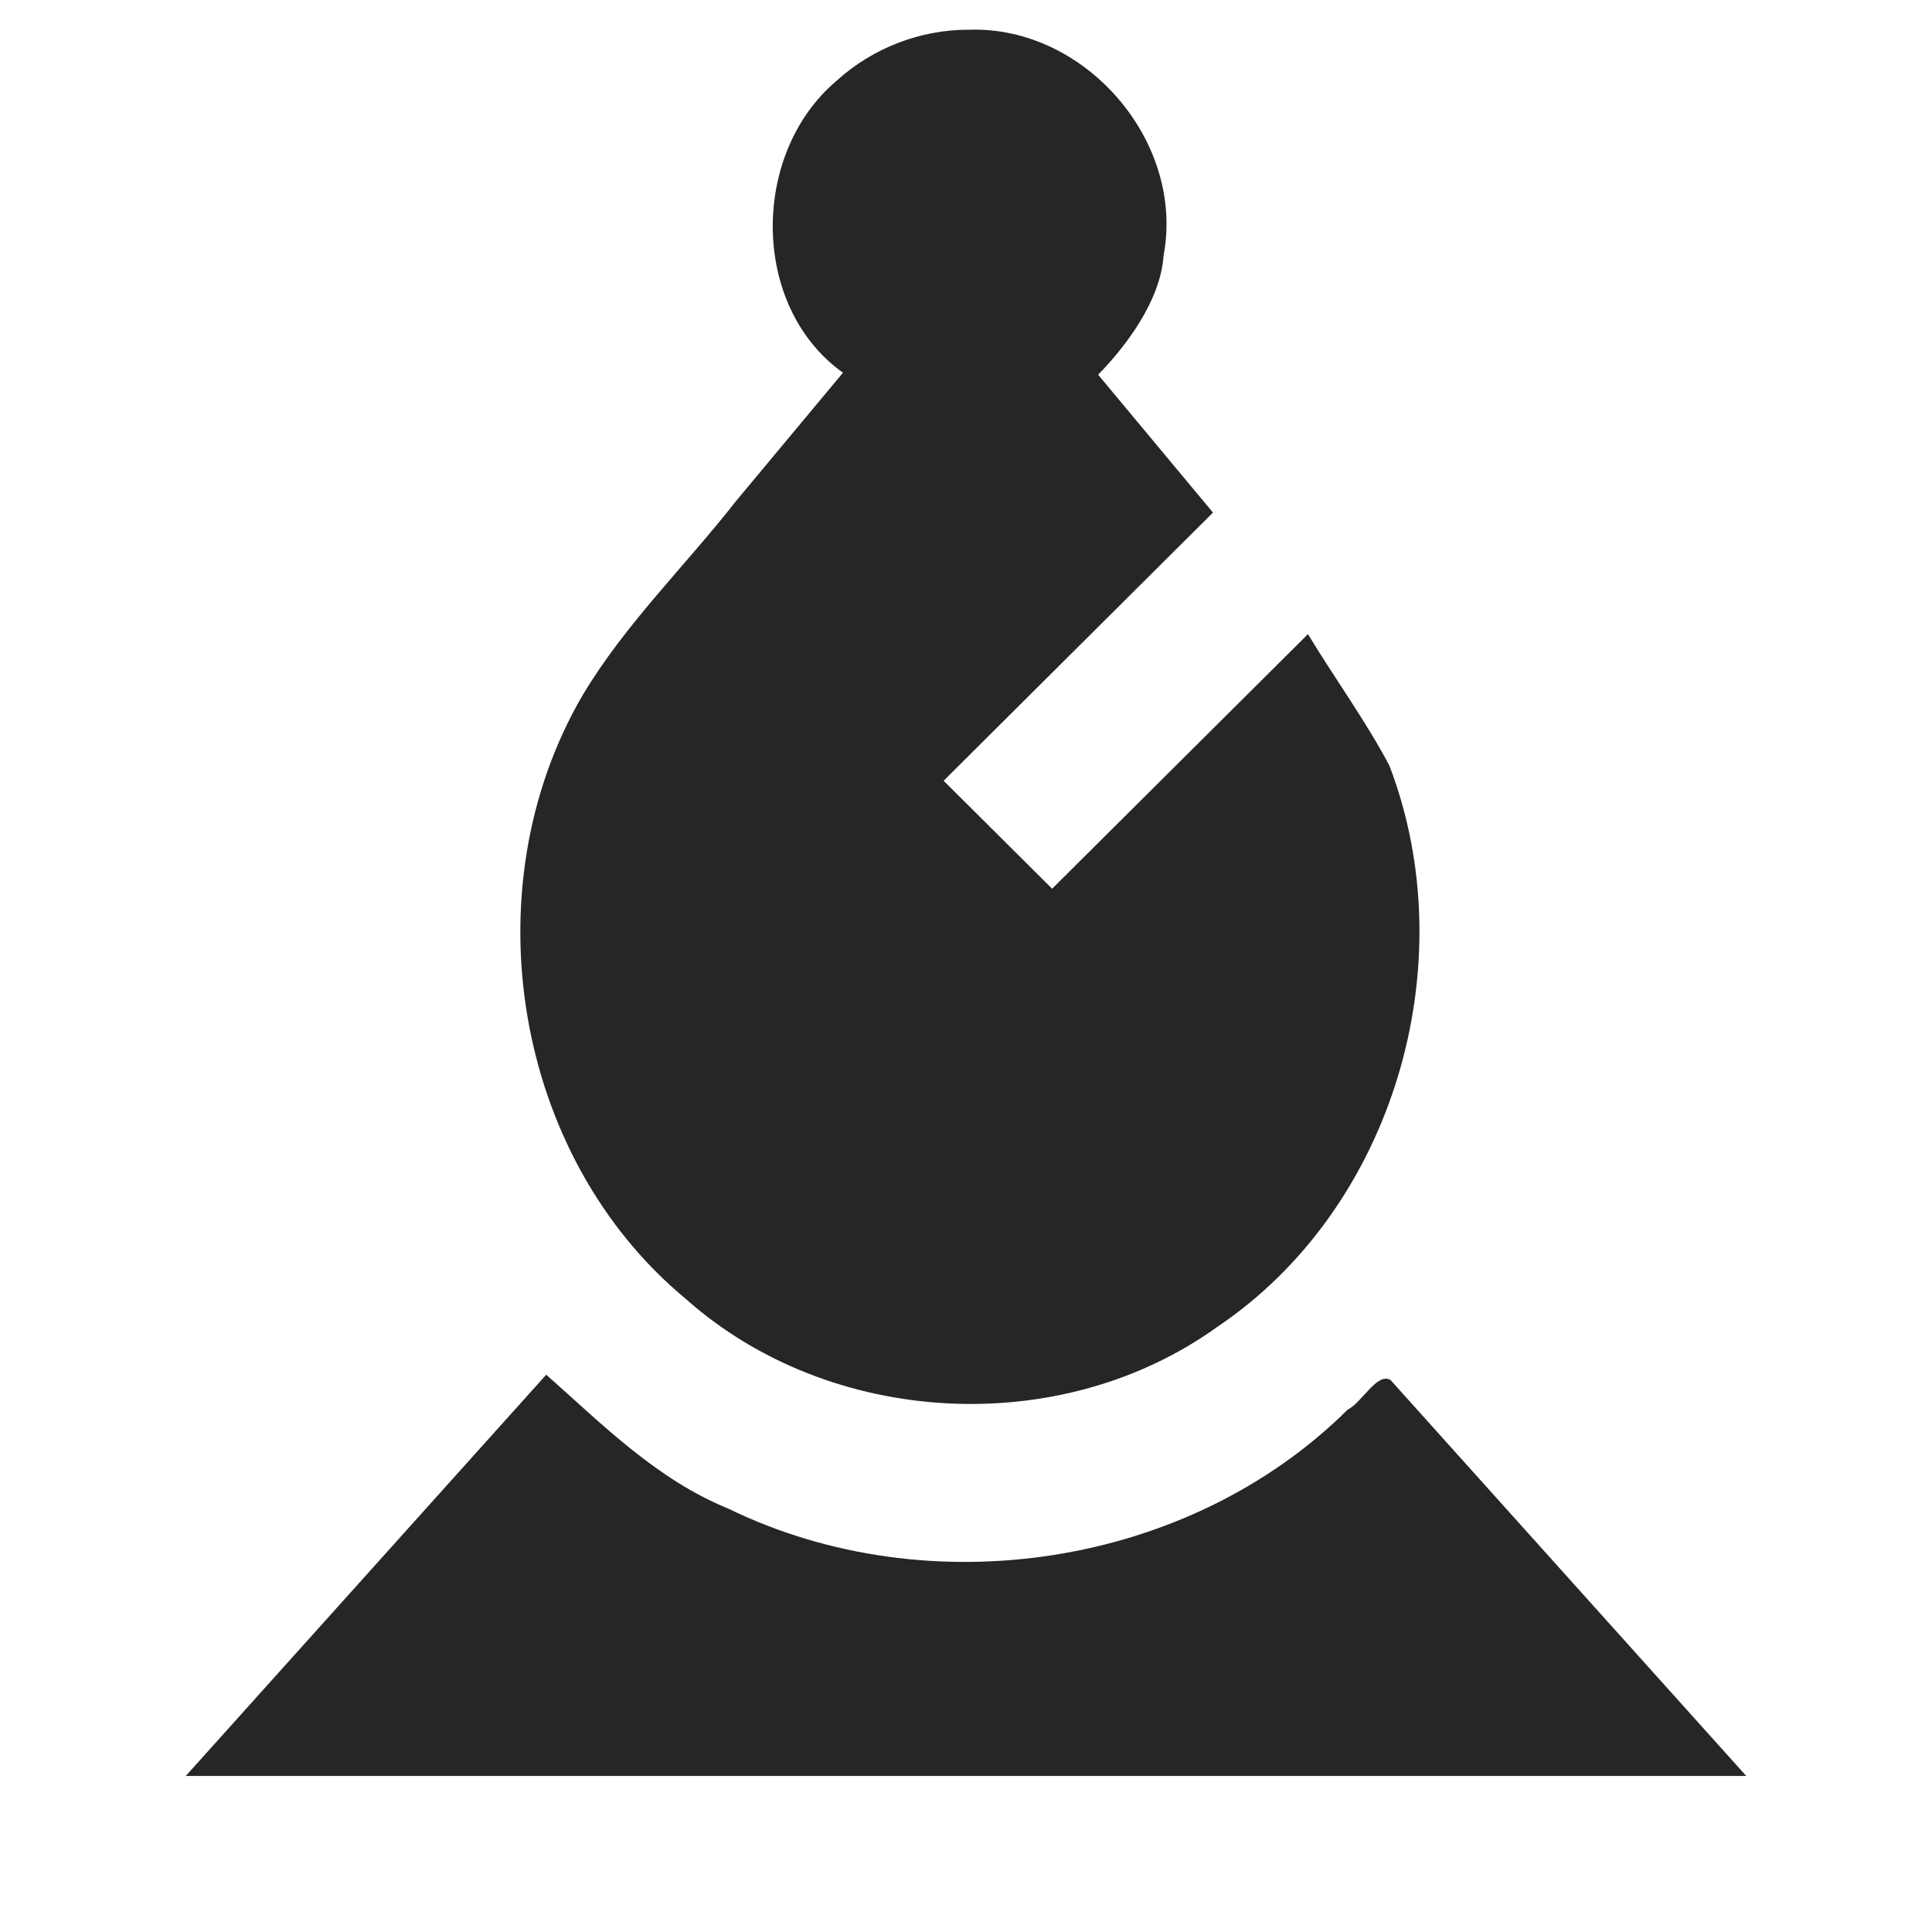 <?xml version="1.0" encoding="UTF-8" standalone="no"?>
<svg
   width="260"
   height="260"
   xml:space="preserve"
   overflow="hidden"
   version="1.1"
   id="svg13"
   xmlns="http://www.w3.org/2000/svg"
   xmlns:svg="http://www.w3.org/2000/svg"><defs
     id="defs5"><clipPath
       id="clip0"><rect
         x="1680"
         y="1497"
         width="260"
         height="260"
         id="rect2" /></clipPath></defs><g
     clip-path="url(#clip0)"
     transform="translate(-1680,-1497)"
     id="g11"><path
       d="m 1753.51,1682 c 7.601,6.74 14.887,14.1 24.487,18.016 27.008,13.171 61.96,7.927 83.364,-13.311 1.904,-0.925 3.99,-5.096 5.779,-3.98 15.954,17.758 31.907,35.517 47.86,53.275 -70,0 -140,0 -210,0 16.17,-18 32.34,-36 48.51,-54 z"
       fill="#262626"
       fill-rule="evenodd"
       id="path7" /><path
       d="m 1810.42,1501 c 15.596,-0.515 29.056,14.986 26.174,30.365 -0.425,6.232 -5.221,12.38 -8.811,16.065 5.152,6.183 10.305,12.367 15.457,18.55 -12.083,12.03 -24.167,24.06 -36.25,36.09 4.867,4.843 9.733,9.687 14.6,14.53 11.477,-11.42 22.953,-22.84 34.43,-34.26 3.587,5.927 7.717,11.583 10.956,17.684 10.191,26.614 0.669,59.538 -23.187,75.561 -21.087,15.16 -52.077,13.475 -71.473,-3.763 -23.226,-19.225 -29.042,-55.302 -13.941,-81.207 5.711,-9.586 13.811,-17.415 20.666,-26.172 4.8,-5.761 9.6,-11.522 14.4,-17.283 -12.495,-8.95 -12.415,-29.561 -0.827,-39.314 4.816,-4.39 11.29,-6.877 17.807,-6.846 z"
       fill="#262626"
       fill-rule="evenodd"
       id="path9" /></g></svg>

